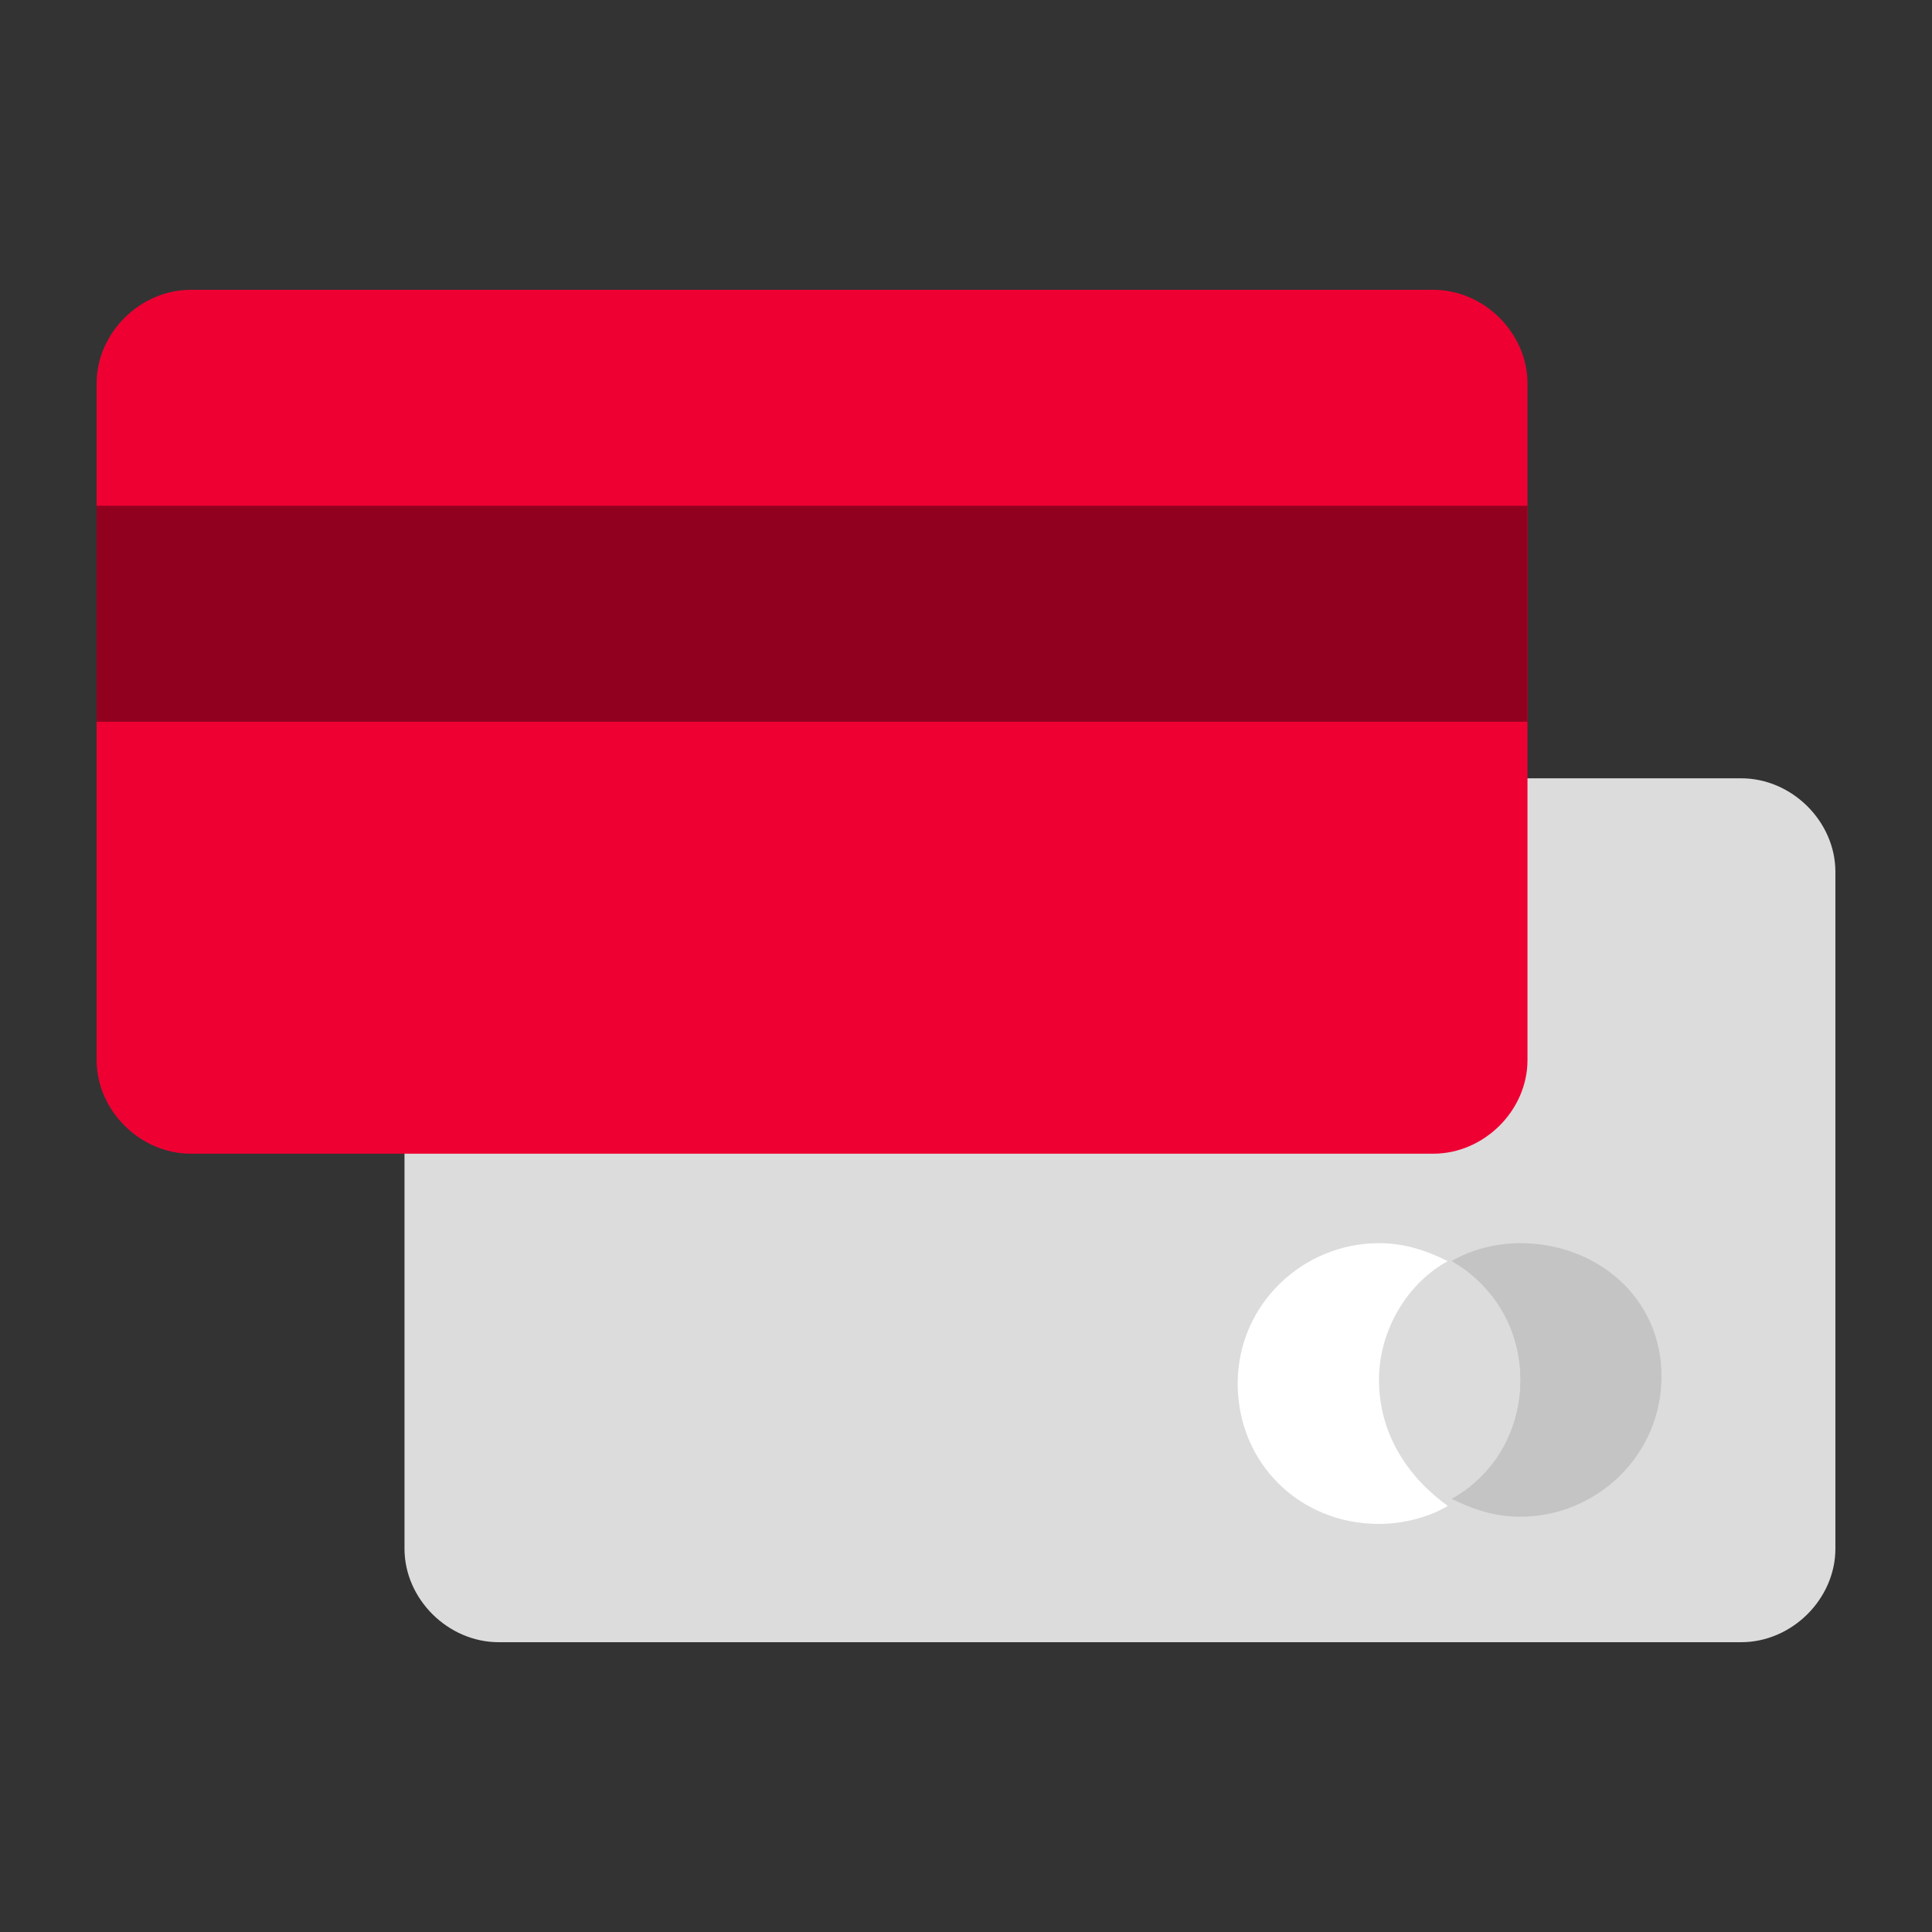 <svg width="66" height="66" viewBox="0 0 66 66" fill="none" xmlns="http://www.w3.org/2000/svg">
<rect x="0" y="0" width="66" height="66" fill="#333333" stroke="none"/>
<path d="M59.482 56.1H17.036C15.303 56.1 13.818 54.624 13.818 52.903V29.785C13.818 28.064 15.303 26.588 17.036 26.588H59.482C61.215 26.588 62.7 28.064 62.7 29.785V52.903C62.7 54.624 61.215 56.1 59.482 56.1Z" fill="#DCDCDC"/>
<path d="M26.441 38.288H20.501C20.13 38.288 19.759 37.919 19.759 37.55V33.738C19.759 33.369 20.13 33 20.501 33H26.441C26.812 33 27.184 33.369 27.184 33.738V37.55C27.184 38.042 26.812 38.288 26.441 38.288Z" fill="white"/>
<path d="M47.108 47.141C47.108 45.42 48.097 43.821 49.459 43.083C48.716 42.714 47.974 42.468 47.108 42.468C44.509 42.468 42.281 44.559 42.281 47.264C42.281 49.969 44.385 52.06 47.108 52.06C47.974 52.06 48.84 51.814 49.459 51.445C48.097 50.461 47.108 48.986 47.108 47.141Z" fill="white"/>
<path d="M51.934 42.468C51.068 42.468 50.201 42.714 49.583 43.083C51.068 43.944 51.934 45.42 51.934 47.141C51.934 48.863 50.944 50.461 49.583 51.199C50.325 51.568 51.068 51.814 51.934 51.814C54.533 51.814 56.76 49.724 56.76 47.018C56.76 44.313 54.533 42.468 51.934 42.468Z" fill="#C4C4C4"/>
<path d="M51.934 47.141C51.934 45.42 50.944 43.821 49.583 43.083C48.097 43.944 47.231 45.42 47.231 47.141C47.231 48.863 48.221 50.461 49.583 51.199C50.944 50.461 51.934 48.986 51.934 47.141Z" fill="#DCDCDC"/>
<path d="M48.964 39.412H6.518C4.785 39.412 3.3 37.936 3.3 36.215V13.097C3.3 11.376 4.785 9.9 6.518 9.9H48.964C50.696 9.9 52.181 11.376 52.181 13.097V36.215C52.181 37.936 50.696 39.412 48.964 39.412Z" fill="#EE0033"/>
<path d="M52.181 17.278H3.3V24.656H52.181V17.278Z" fill="#92001F"/>
</svg>
